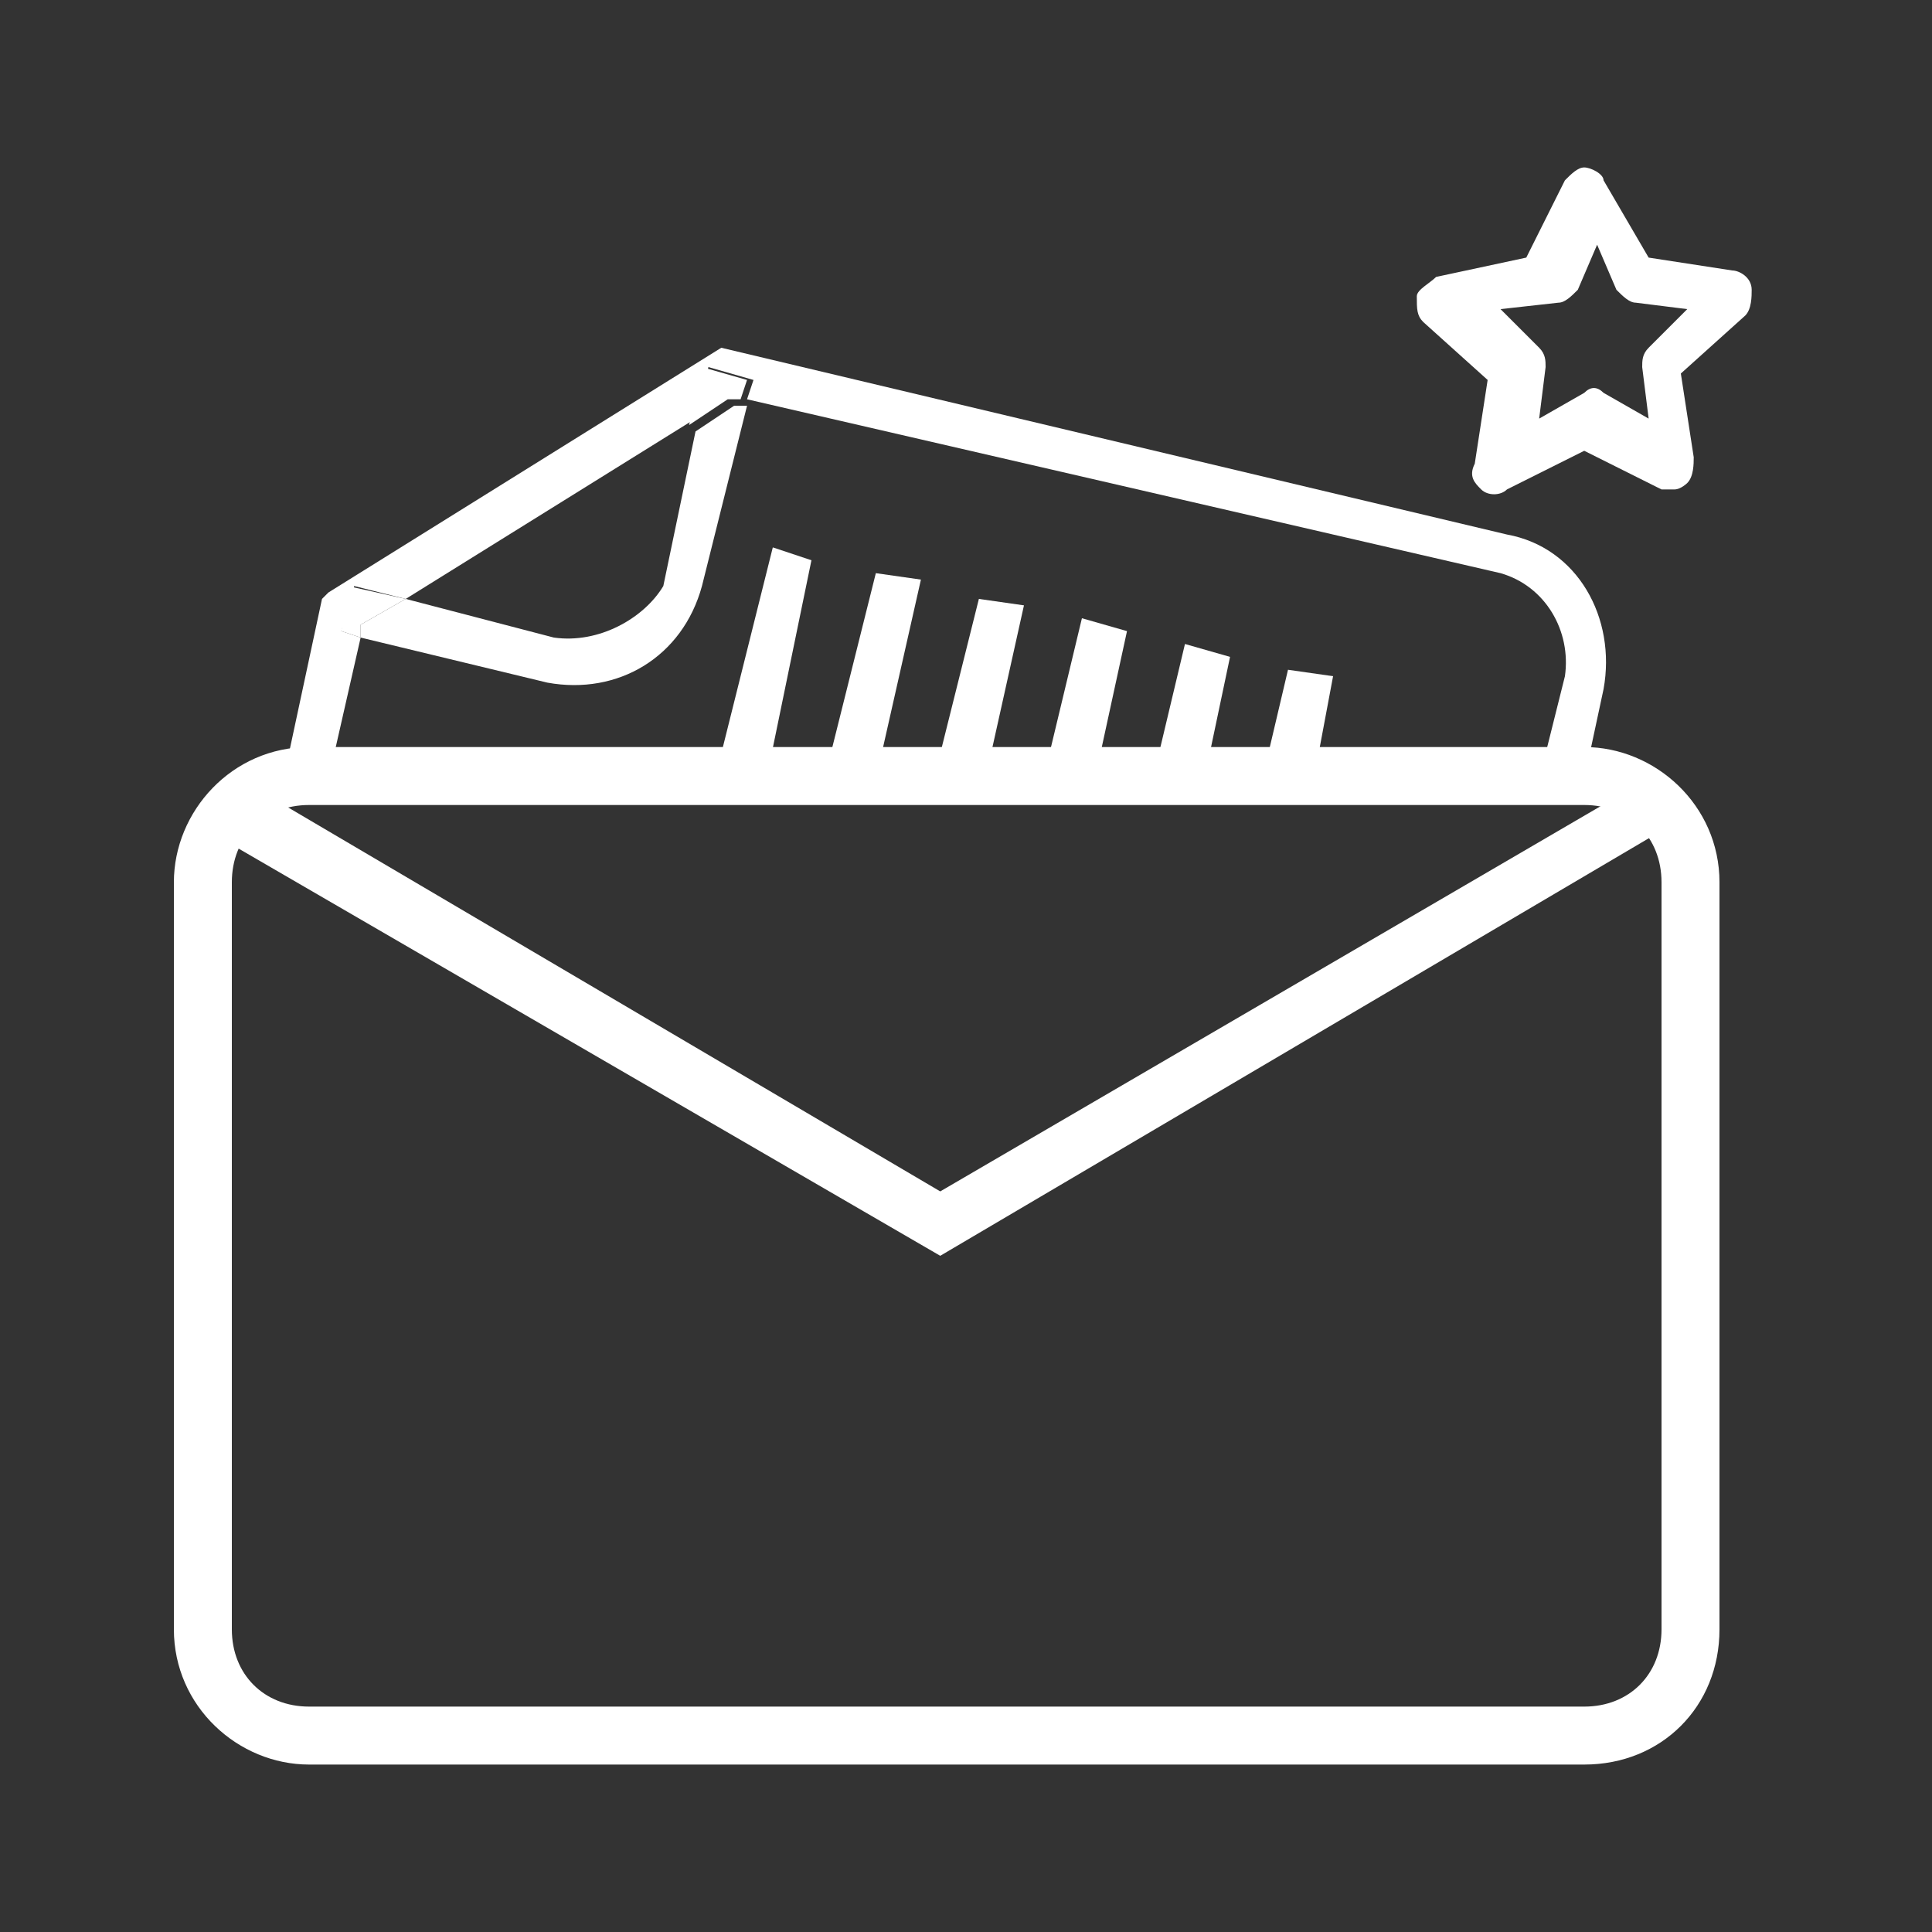 <?xml version="1.0" encoding="utf-8"?>
<!-- Generator: Adobe Illustrator 21.0.0, SVG Export Plug-In . SVG Version: 6.00 Build 0)  -->
<!DOCTYPE svg PUBLIC "-//W3C//DTD SVG 1.1//EN" "http://www.w3.org/Graphics/SVG/1.1/DTD/svg11.dtd">
<svg version="1.1" id="Ebene_1" xmlns="http://www.w3.org/2000/svg" xmlns:xlink="http://www.w3.org/1999/xlink" x="0px" y="0px"
	 width="30px" height="30px" viewBox="0 0 30 30" style="enable-background:new 0 0 30 30;" xml:space="preserve">
<rect x="0" y="0" width="30" height="30" fill="#333333" stroke="none"/>
<style type="text/css">
	.st0{fill:#FFFFFF;}
</style>
<title>services-blau</title>
<g>
	<path class="st0" d="M24.6,27.4H4.8c-1.1,0-2.1-0.9-2.1-2.1V13.7c0-1.1,0.9-2.1,2.1-2.1h19.8c1.1,0,2.1,0.9,2.1,2.1v11.6
		C26.7,26.5,25.8,27.4,24.6,27.4z M4.8,12.5c-0.7,0-1.2,0.5-1.2,1.2v11.6c0,0.7,0.5,1.2,1.2,1.2h19.8c0.7,0,1.2-0.5,1.2-1.2V13.7
		c0-0.7-0.5-1.2-1.2-1.2H4.8z"/>
</g>
<g>
	<polygon class="st0" points="14.6,19.5 3.4,13 3.9,12.2 14.6,18.5 25.4,12.2 25.8,12.9 	"/>
</g>
<g>
	<path class="st0" d="M26,7.6c-0.1,0-0.1,0-0.2,0l-1.2-0.6l-1.2,0.6c-0.1,0.1-0.3,0.1-0.4,0s-0.2-0.2-0.1-0.4l0.2-1.3l-1-0.9
		c-0.1-0.1-0.1-0.2-0.1-0.4c0-0.1,0.2-0.2,0.3-0.3L23.7,4l0.6-1.2c0.1-0.1,0.2-0.2,0.3-0.2l0,0c0.1,0,0.3,0.1,0.3,0.2L25.6,4
		l1.3,0.2c0.1,0,0.3,0.1,0.3,0.3c0,0.1,0,0.3-0.1,0.4l-1,0.9l0.2,1.3c0,0.1,0,0.3-0.1,0.4C26.2,7.5,26.1,7.6,26,7.6z M23.3,4.8
		l0.6,0.6c0.1,0.1,0.1,0.2,0.1,0.3l-0.1,0.8l0.7-0.4c0.1-0.1,0.2-0.1,0.3,0l0.7,0.4l-0.1-0.8c0-0.1,0-0.2,0.1-0.3l0.6-0.6l-0.8-0.1
		c-0.1,0-0.2-0.1-0.3-0.2l-0.3-0.7l-0.3,0.7c-0.1,0.1-0.2,0.2-0.3,0.2L23.3,4.8z"/>
</g>
<g>
	<g>
		<path class="st0" d="M5.6,9.9L5.3,9.8l0.2-0.7l0.8,0.2l4.5-2.8l0.2-0.8l0.7,0.2l-0.1,0.3l11.7,2.7c0.7,0.2,1.1,0.9,1,1.6l-0.4,1.6
			h0.7l0.3-1.4c0.2-1.1-0.4-2.2-1.5-2.4L11.2,5.4L5.1,9.2L5,9.3l-0.6,2.8h0.7L5.6,9.9z"/>
	</g>
	<g>
		<path class="st0" d="M10.9,9.1l0.7-2.8l-0.2,0l-0.6,0.4l-0.5,2.4C10,9.6,9.3,10,8.6,9.9L6.3,9.3L5.6,9.7l0,0.2l2.9,0.7
			C9.6,10.8,10.6,10.2,10.9,9.1z"/>
	</g>
	<g>
		<polygon class="st0" points="11.5,6.2 11.6,5.9 10.9,5.7 10.7,6.6 11.3,6.2 		"/>
	</g>
	<g>
		<polygon class="st0" points="6.3,9.3 5.4,9.1 5.3,9.8 5.6,9.9 5.6,9.7 		"/>
	</g>
	<g>
		<polygon class="st0" points="15.9,9.4 15.2,9.3 14.5,12.1 15.3,12.1 		"/>
	</g>
	<g>
		<polygon class="st0" points="17.5,9.8 16.8,9.6 16.2,12.1 17,12.1 		"/>
	</g>
	<g>
		<polygon class="st0" points="12.6,8.7 12,8.5 11.1,12.1 11.9,12.1 		"/>
	</g>
	<g>
		<polygon class="st0" points="14.3,9 13.6,8.9 12.8,12.1 13.6,12.1 		"/>
	</g>
	<g>
		<polygon class="st0" points="19.1,10.2 18.4,10 17.9,12.1 18.7,12.1 		"/>
	</g>
	<g>
		<polygon class="st0" points="20.7,10.5 20,10.4 19.6,12.1 20.4,12.1 		"/>
	</g>
</g>
</svg>
